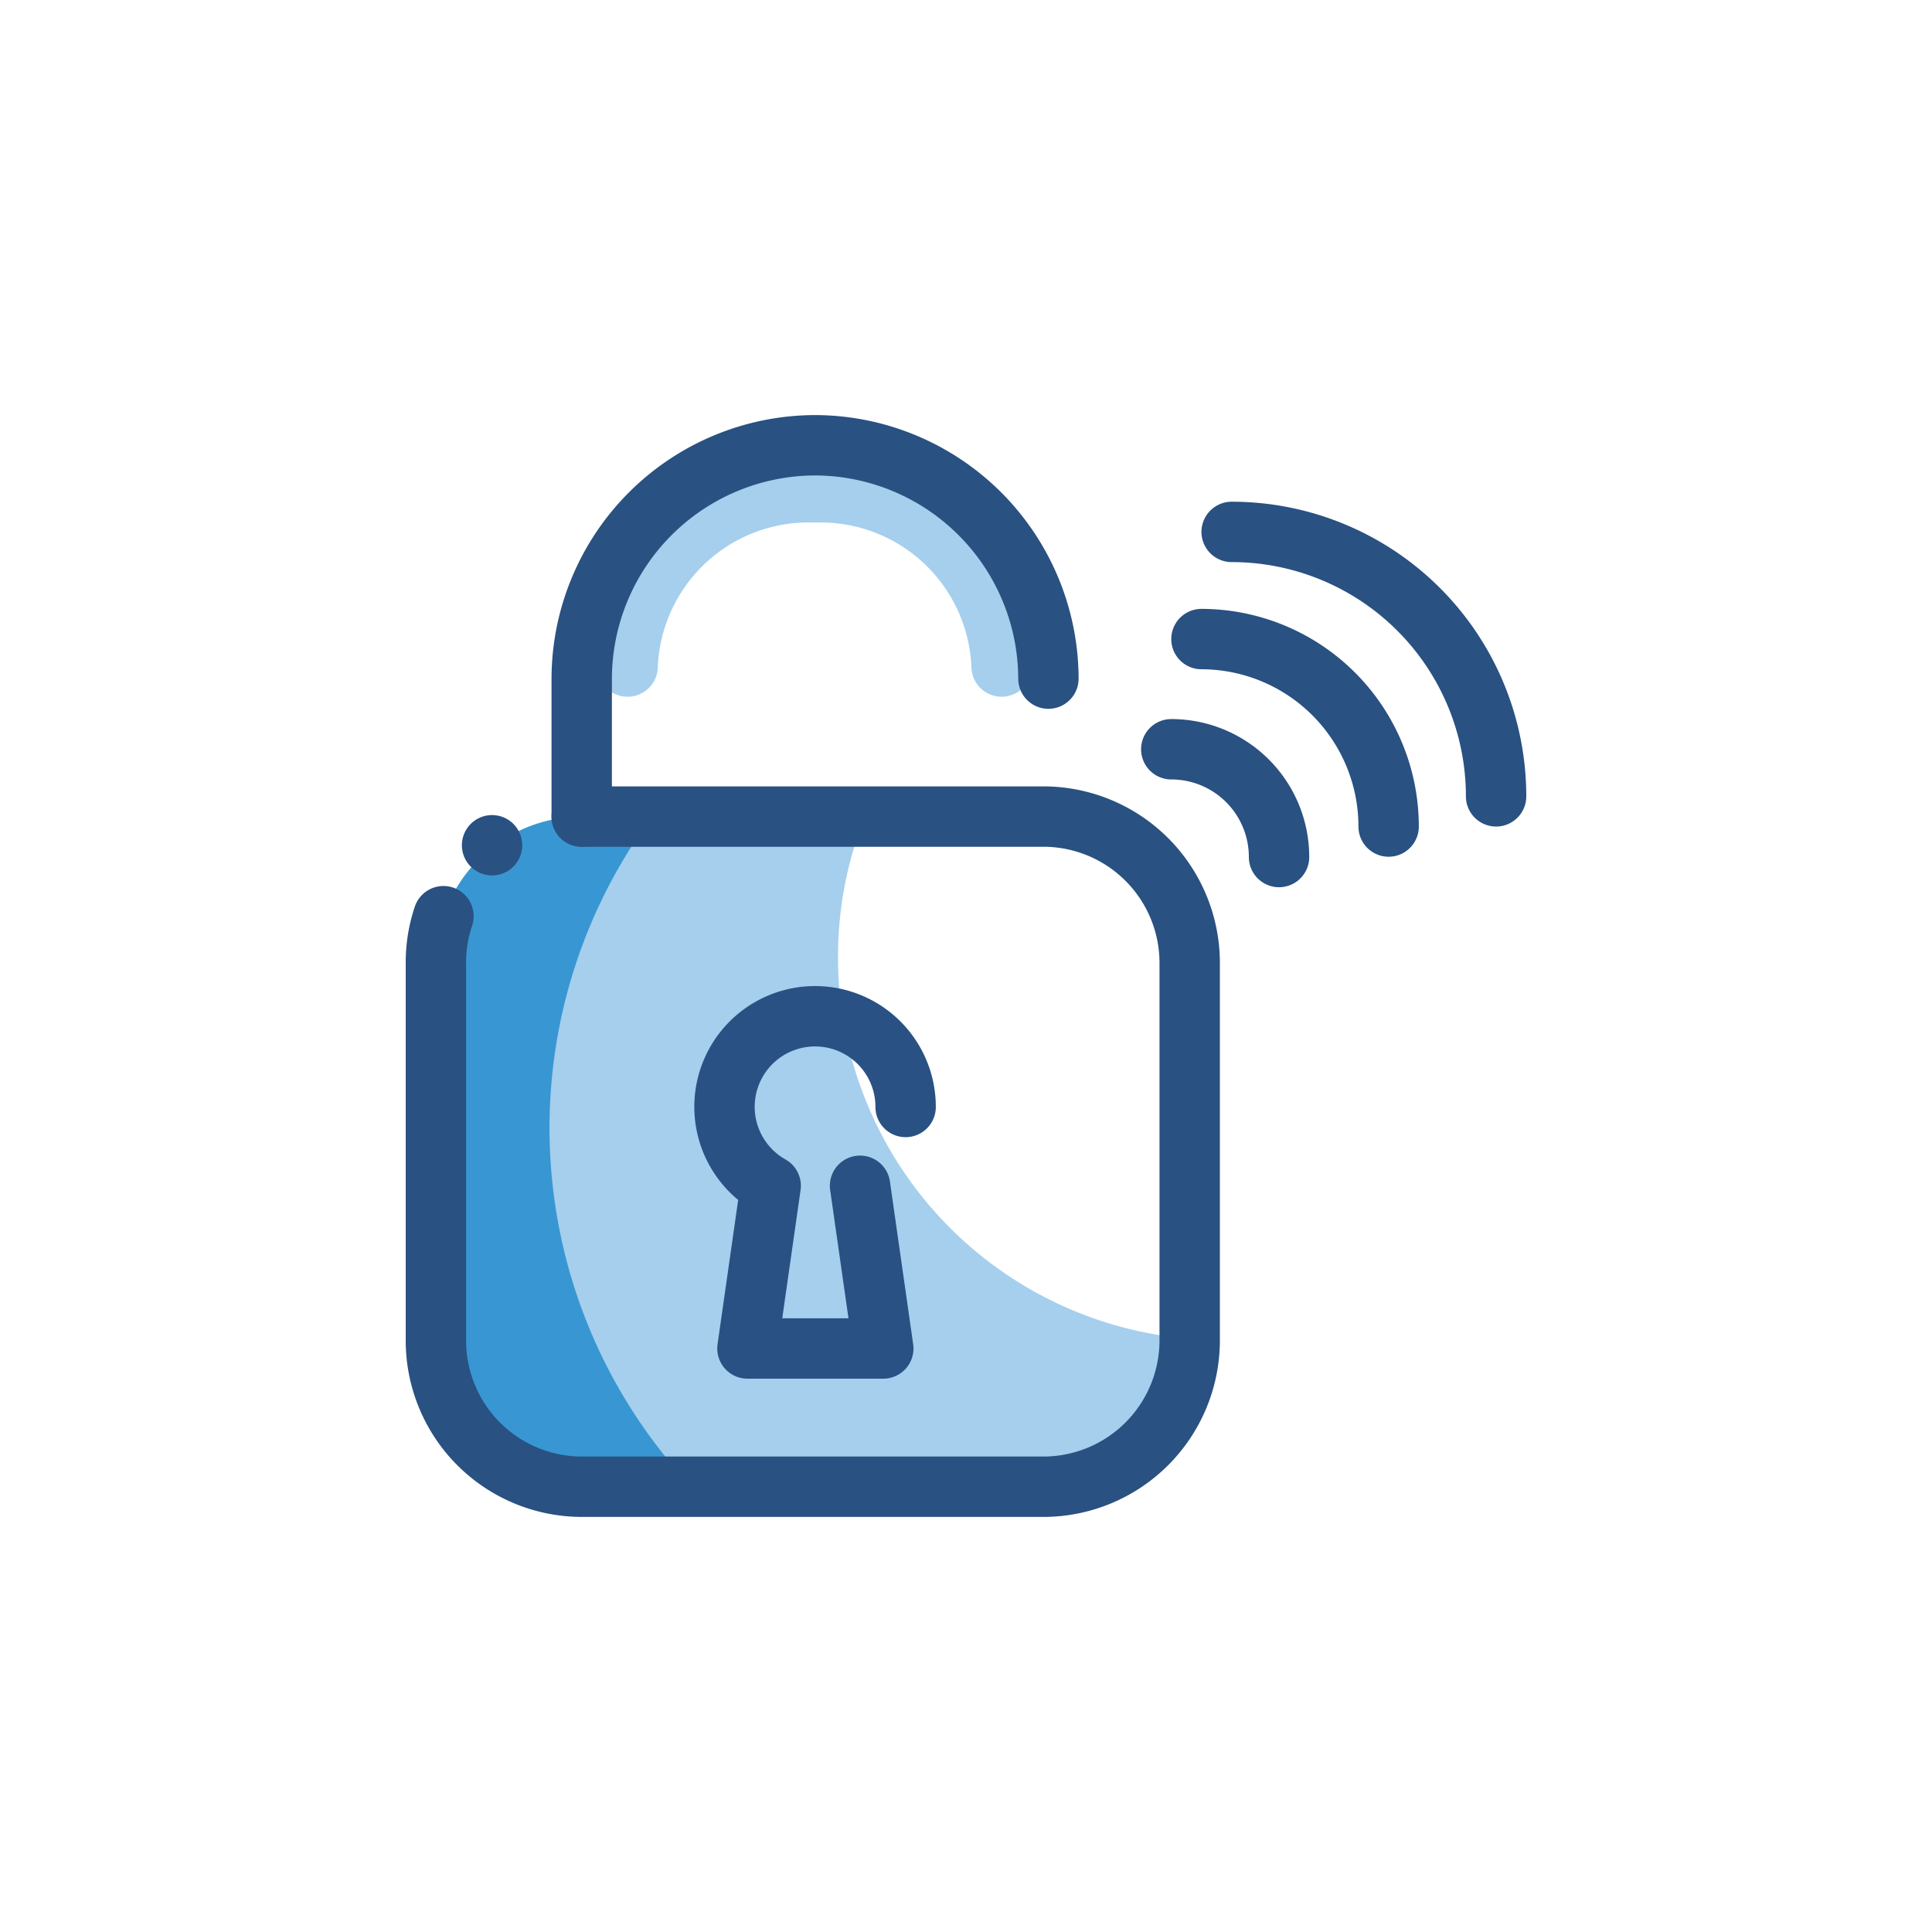 <svg xmlns="http://www.w3.org/2000/svg" viewBox="0 0 64 64"><defs><style>.cls-1{fill:#3897d3;}.cls-2{fill:#a5cfed;}.cls-3,.cls-4,.cls-5{fill:none;stroke-linecap:round;stroke-linejoin:round;stroke-width:2px;}.cls-3{stroke:#a5cfed;}.cls-4{stroke:#295181;}.cls-5{stroke:#295183;}.cls-6{fill:#295181;}</style></defs><title>wireless, lock, security, smart home</title><g id="Layer_4" data-name="Layer 4"><path class="cls-1" d="M19.28,27.05h.65a4.84,4.84,0,0,1,4.84,4.84V49.25a0,0,0,0,1,0,0H19.28a4.84,4.84,0,0,1-4.84-4.84V31.89A4.84,4.84,0,0,1,19.28,27.05Z"/><path class="cls-2" d="M39.41,44.35v.07a4.85,4.85,0,0,1-4.84,4.83H22.91a17.36,17.36,0,0,1-1.31-22.2h7.05a12.54,12.54,0,0,0-.89,4.67A12.68,12.68,0,0,0,39.41,44.35Z"/><path class="cls-3" d="M20.79,22.08A6,6,0,0,1,27,16.31h0a6,6,0,0,1,6.18,5.77"/><path class="cls-4" d="M14.69,30.35a4.77,4.77,0,0,0-.25,1.54V44.42a4.84,4.84,0,0,0,4.83,4.83h15.3a4.85,4.85,0,0,0,4.84-4.83V31.89a4.85,4.85,0,0,0-4.84-4.84H19.27"/><path class="cls-4" d="M19.27,27.05V22.48A7.75,7.75,0,0,1,27,14.75h0a7.75,7.75,0,0,1,7.73,7.73"/><path class="cls-5" d="M28.49,39.28l.77,5.39h-4.5l.77-5.39A3,3,0,1,1,30,36.67"/><circle class="cls-6" cx="16.3" cy="28" r="1"/><path class="cls-4" d="M38.8,24.82a3.57,3.57,0,0,1,3.57,3.57"/><path class="cls-4" d="M39.8,21.17A6.21,6.21,0,0,1,46,27.38"/><path class="cls-4" d="M40.8,17.62a8.76,8.76,0,0,1,8.76,8.76"/></g></svg>